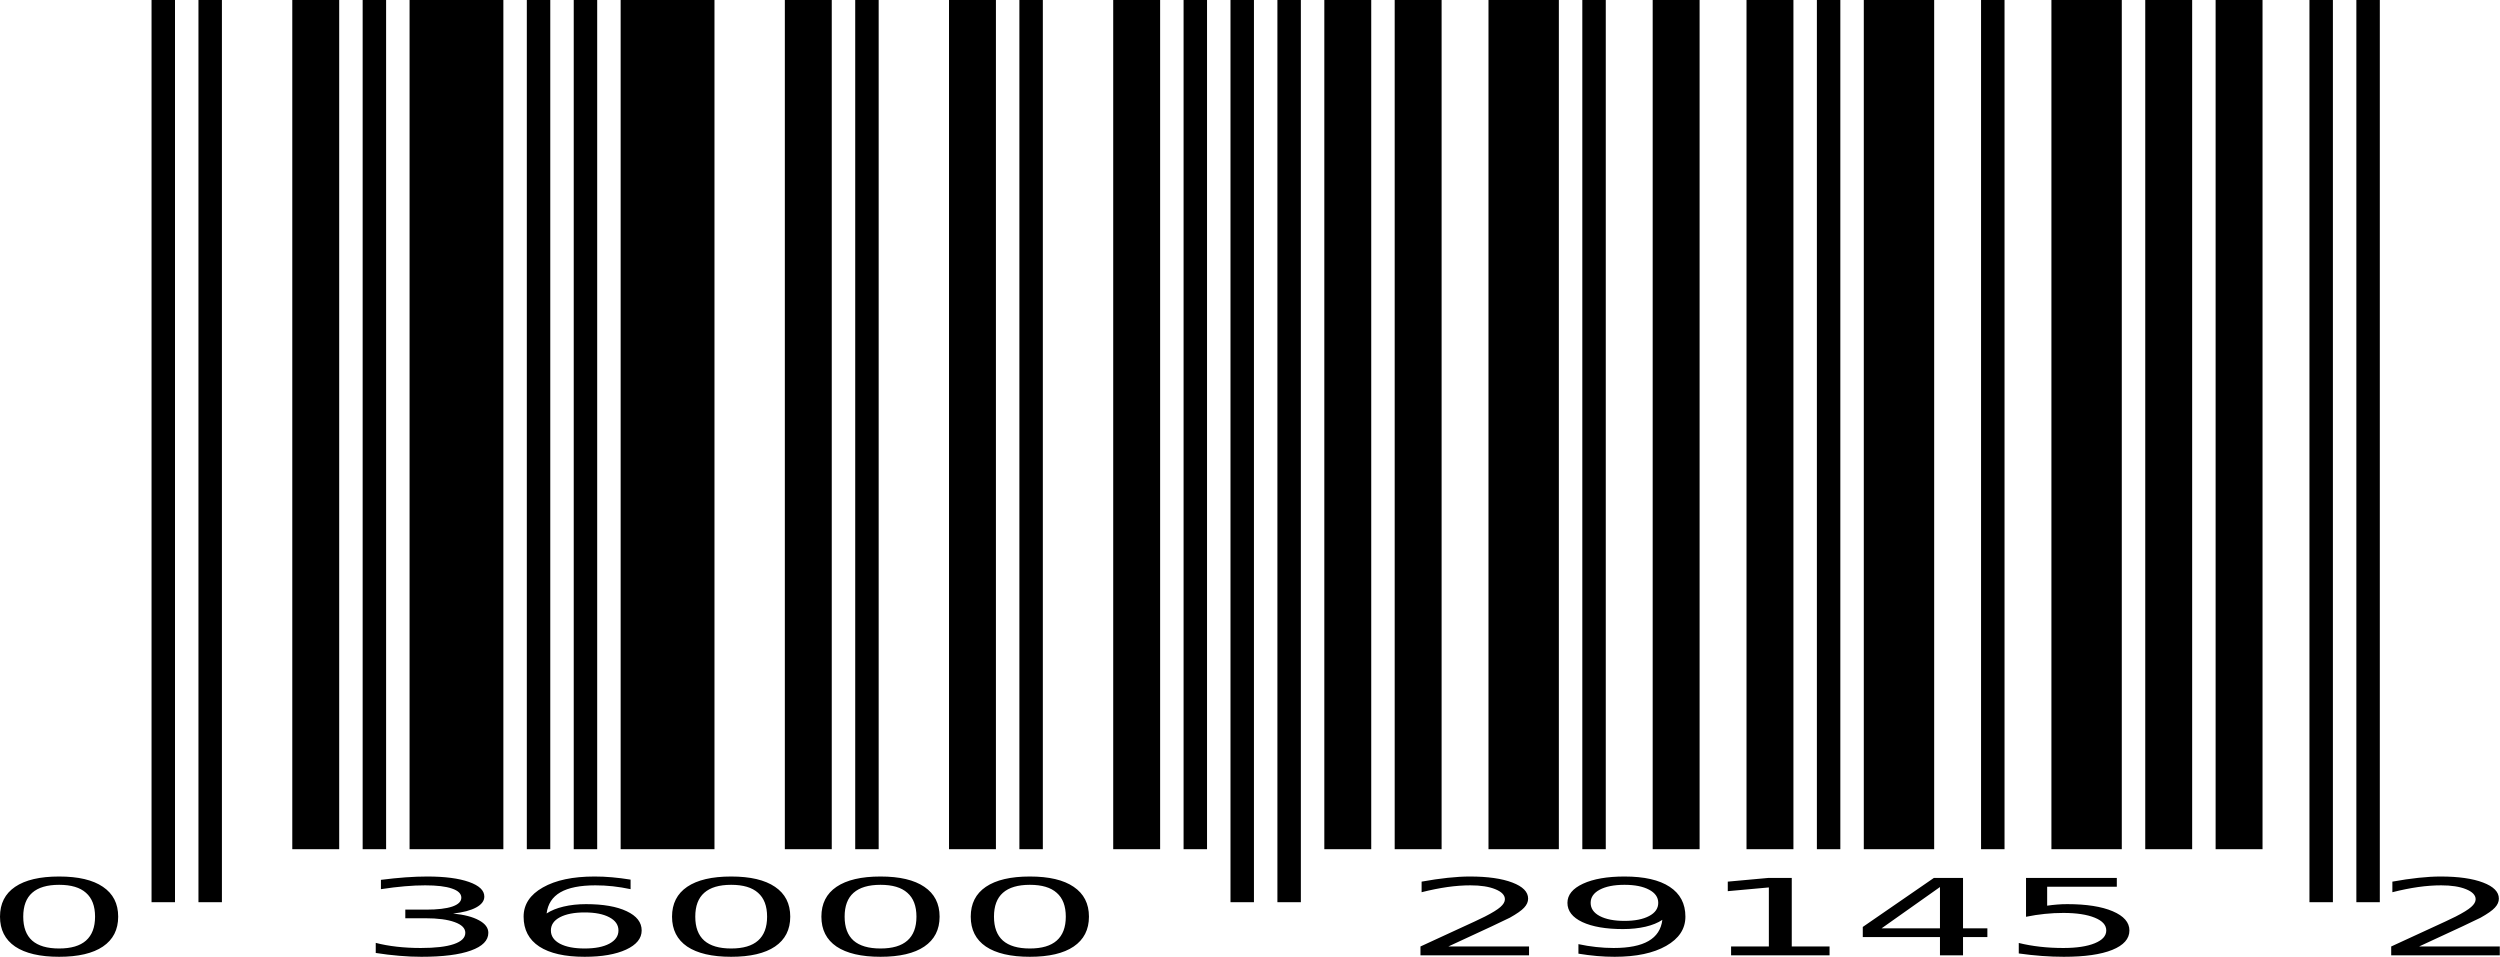 <svg width="81" height="31" viewBox="0 0 81 31" fill="none" xmlns="http://www.w3.org/2000/svg">
<path d="M4.91 0V29.232H5.67V0H4.91ZM6.43 0V29.232H7.19V0H6.43ZM9.47 0V27.513H10.99V0H9.47ZM11.75 0V27.513H12.51V0H11.75ZM13.27 0V27.513H16.309V0H13.27ZM17.069 0V27.513H17.829V0H17.069ZM18.589 0V27.513H19.349V0H18.589ZM20.109 0V27.513H23.149V0H20.109ZM25.429 0V27.513H26.949V0H25.429ZM27.709 0V27.513H28.469V0H27.709ZM30.748 0V27.513H32.268V0H30.748ZM33.028 0V27.513H33.788V0H33.028ZM36.068 0V27.513H37.588V0H36.068ZM38.348 0V27.513H39.108V0H38.348ZM39.868 0V29.232H40.628V0H39.868ZM41.388 0V29.232H42.148V0H41.388ZM42.908 0V27.513H44.428V0H42.908ZM45.188 0V27.513H46.708V0H45.188ZM48.227 0V27.513H50.507V0H48.227ZM51.267 0V27.513H52.027V0H51.267ZM53.547 0V27.513H55.067V0H53.547ZM56.587 0V27.513H58.107V0H56.587ZM58.867 0V27.513H59.627V0H58.867ZM60.387 0V27.513H62.667V0H60.387ZM64.186 0V27.513H64.947V0H64.186ZM66.466 0V27.513H68.746V0H66.466ZM69.506 0V27.513H71.026V0H69.506ZM71.786 0V27.513H73.306V0H71.786ZM74.826 0V29.232H75.586V0H74.826ZM76.346 0V29.232H77.106V0H76.346ZM1.915 28.399C1.294 28.399 0.819 28.51 0.49 28.733C0.163 28.955 0 29.277 0 29.7C0 30.122 0.163 30.445 0.49 30.668C0.819 30.889 1.294 31 1.915 31C2.536 31 3.009 30.889 3.335 30.668C3.664 30.445 3.829 30.122 3.829 29.7C3.829 29.277 3.664 28.955 3.335 28.733C3.009 28.51 2.536 28.399 1.915 28.399ZM13.844 28.399C13.624 28.399 13.389 28.408 13.139 28.426C12.892 28.444 12.626 28.471 12.342 28.507V28.809C12.624 28.766 12.882 28.735 13.117 28.715C13.352 28.695 13.572 28.685 13.777 28.685C14.153 28.685 14.442 28.719 14.643 28.789C14.845 28.857 14.947 28.956 14.947 29.084C14.947 29.21 14.848 29.306 14.653 29.373C14.457 29.439 14.175 29.472 13.807 29.472H13.132V29.751H13.777C14.185 29.751 14.504 29.793 14.732 29.877C14.962 29.96 15.076 30.075 15.076 30.223C15.076 30.383 14.952 30.505 14.705 30.589C14.46 30.673 14.103 30.715 13.633 30.715C13.364 30.715 13.104 30.701 12.857 30.673C12.61 30.645 12.382 30.604 12.174 30.549V30.876C12.436 30.917 12.691 30.948 12.936 30.968C13.183 30.99 13.423 31 13.655 31C14.348 31 14.883 30.933 15.258 30.797C15.634 30.662 15.822 30.47 15.822 30.223C15.822 30.062 15.721 29.926 15.518 29.817C15.318 29.707 15.038 29.634 14.68 29.599C15.004 29.563 15.254 29.497 15.429 29.401C15.605 29.305 15.692 29.188 15.692 29.049C15.692 28.849 15.526 28.692 15.195 28.575C14.863 28.458 14.413 28.399 13.844 28.399ZM19.262 28.399C18.561 28.399 18.004 28.517 17.589 28.753C17.173 28.988 16.965 29.304 16.965 29.7C16.965 30.122 17.134 30.445 17.473 30.668C17.812 30.889 18.302 31 18.942 31C19.502 31 19.949 30.922 20.286 30.767C20.622 30.611 20.79 30.404 20.79 30.147C20.79 29.884 20.629 29.677 20.305 29.524C19.983 29.371 19.544 29.294 18.987 29.294C18.722 29.294 18.48 29.321 18.26 29.373C18.04 29.425 17.857 29.499 17.71 29.596C17.748 29.291 17.896 29.062 18.156 28.911C18.418 28.76 18.797 28.685 19.291 28.685C19.479 28.685 19.669 28.695 19.86 28.716C20.053 28.738 20.243 28.769 20.431 28.809V28.5C20.223 28.466 20.023 28.441 19.83 28.424C19.64 28.407 19.45 28.399 19.262 28.399ZM23.689 28.399C23.068 28.399 22.593 28.51 22.264 28.733C21.938 28.955 21.774 29.277 21.774 29.7C21.774 30.122 21.938 30.445 22.264 30.668C22.593 30.889 23.068 31 23.689 31C24.31 31 24.783 30.889 25.11 30.668C25.439 30.445 25.604 30.122 25.604 29.7C25.604 29.277 25.439 28.955 25.11 28.733C24.783 28.51 24.31 28.399 23.689 28.399ZM28.528 28.399C27.907 28.399 27.432 28.51 27.103 28.733C26.776 28.955 26.613 29.277 26.613 29.7C26.613 30.122 26.776 30.445 27.103 30.668C27.432 30.889 27.907 31 28.528 31C29.149 31 29.622 30.889 29.948 30.668C30.277 30.445 30.443 30.122 30.443 29.7C30.443 29.277 30.277 28.955 29.948 28.733C29.622 28.51 29.149 28.399 28.528 28.399ZM33.367 28.399C32.746 28.399 32.271 28.51 31.942 28.733C31.615 28.955 31.452 29.277 31.452 29.7C31.452 30.122 31.615 30.445 31.942 30.668C32.271 30.889 32.746 31 33.367 31C33.988 31 34.461 30.889 34.787 30.668C35.116 30.445 35.282 30.122 35.282 29.7C35.282 29.277 35.116 28.955 34.787 28.733C34.461 28.51 33.988 28.399 33.367 28.399ZM47.626 28.399C47.409 28.399 47.169 28.413 46.907 28.441C46.644 28.469 46.362 28.51 46.06 28.565V28.908C46.357 28.833 46.636 28.777 46.896 28.74C47.158 28.703 47.406 28.685 47.641 28.685C47.973 28.685 48.242 28.726 48.447 28.81C48.655 28.894 48.759 29.003 48.759 29.136C48.759 29.218 48.71 29.302 48.613 29.387C48.519 29.471 48.353 29.573 48.113 29.696C47.987 29.761 47.678 29.905 47.185 30.13C46.696 30.354 46.308 30.533 46.023 30.666V30.952H49.541V30.666H46.926C47.529 30.387 47.997 30.171 48.328 30.016C48.66 29.86 48.856 29.766 48.918 29.734C49.143 29.608 49.298 29.5 49.382 29.408C49.469 29.315 49.511 29.218 49.511 29.115C49.511 28.897 49.341 28.724 48.999 28.594C48.658 28.464 48.2 28.399 47.626 28.399ZM52.633 28.399C52.074 28.399 51.626 28.477 51.29 28.632C50.953 28.788 50.785 28.995 50.785 29.252C50.785 29.515 50.946 29.723 51.267 29.875C51.591 30.026 52.03 30.102 52.584 30.102C52.851 30.102 53.095 30.076 53.316 30.025C53.536 29.973 53.717 29.899 53.86 29.803C53.823 30.11 53.674 30.338 53.412 30.489C53.152 30.64 52.774 30.715 52.28 30.715C52.094 30.715 51.906 30.704 51.713 30.683C51.52 30.662 51.329 30.631 51.141 30.59V30.899C51.349 30.933 51.549 30.958 51.742 30.975C51.935 30.992 52.126 31 52.314 31C53.014 31 53.57 30.882 53.983 30.647C54.399 30.411 54.607 30.095 54.607 29.7C54.607 29.277 54.437 28.955 54.098 28.733C53.761 28.51 53.274 28.399 52.633 28.399ZM79.078 28.399C78.861 28.399 78.621 28.413 78.359 28.441C78.096 28.469 77.814 28.51 77.513 28.565V28.908C77.809 28.833 78.088 28.777 78.348 28.74C78.61 28.703 78.858 28.685 79.093 28.685C79.425 28.685 79.694 28.726 79.899 28.81C80.107 28.894 80.211 29.003 80.211 29.136C80.211 29.218 80.162 29.302 80.065 29.387C79.971 29.471 79.805 29.573 79.565 29.696C79.439 29.761 79.13 29.905 78.638 30.13C78.148 30.354 77.76 30.533 77.475 30.666V30.952H80.993V30.666H78.378C78.981 30.387 79.449 30.171 79.781 30.016C80.112 29.86 80.308 29.766 80.37 29.734C80.595 29.608 80.75 29.5 80.834 29.408C80.921 29.315 80.963 29.218 80.963 29.115C80.963 28.897 80.793 28.724 80.451 28.594C80.11 28.464 79.652 28.399 79.078 28.399ZM57.304 28.444L55.98 28.565V28.874L57.311 28.753V30.666H56.087V30.952H59.278V30.666H58.053V28.444H57.304ZM62.659 28.444L60.354 30.033V30.36H62.855V30.952H63.602V30.36H64.391V30.078H63.602V28.444H62.659ZM65.643 28.444V29.704C65.85 29.661 66.053 29.63 66.251 29.61C66.452 29.589 66.652 29.579 66.852 29.579C67.28 29.579 67.619 29.631 67.869 29.733C68.119 29.834 68.243 29.972 68.243 30.147C68.243 30.322 68.119 30.46 67.869 30.562C67.619 30.664 67.28 30.715 66.852 30.715C66.588 30.715 66.336 30.701 66.098 30.674C65.861 30.647 65.631 30.607 65.408 30.552V30.892C65.665 30.928 65.915 30.955 66.155 30.973C66.397 30.991 66.635 31 66.867 31C67.543 31 68.065 30.926 68.436 30.777C68.807 30.627 68.993 30.417 68.993 30.147C68.993 29.885 68.812 29.678 68.451 29.524C68.09 29.371 67.6 29.294 66.981 29.294C66.873 29.294 66.764 29.298 66.655 29.307C66.546 29.315 66.437 29.328 66.328 29.344V28.73H68.585V28.444L65.643 28.444ZM1.915 28.668C2.303 28.668 2.593 28.754 2.786 28.927C2.981 29.098 3.08 29.355 3.08 29.7C3.08 30.044 2.981 30.302 2.786 30.475C2.593 30.646 2.303 30.731 1.915 30.731C1.529 30.731 1.237 30.646 1.042 30.475C0.849 30.302 0.753 30.044 0.753 29.7C0.753 29.355 0.849 29.098 1.042 28.927C1.237 28.754 1.529 28.668 1.915 28.668ZM23.689 28.668C24.078 28.668 24.368 28.754 24.561 28.927C24.756 29.098 24.854 29.355 24.854 29.7C24.854 30.044 24.756 30.302 24.561 30.475C24.368 30.646 24.078 30.731 23.689 30.731C23.303 30.731 23.012 30.646 22.817 30.475C22.623 30.302 22.527 30.044 22.527 29.7C22.527 29.355 22.623 29.098 22.817 28.927C23.012 28.754 23.303 28.668 23.689 28.668ZM28.528 28.668C28.916 28.668 29.206 28.754 29.399 28.927C29.595 29.098 29.693 29.355 29.693 29.7C29.693 30.044 29.595 30.302 29.399 30.475C29.206 30.646 28.916 30.731 28.528 30.731C28.142 30.731 27.851 30.646 27.655 30.475C27.462 30.302 27.366 30.044 27.366 29.7C27.366 29.355 27.462 29.098 27.655 28.927C27.851 28.754 28.142 28.668 28.528 28.668ZM33.367 28.668C33.755 28.668 34.045 28.754 34.238 28.927C34.434 29.098 34.532 29.355 34.532 29.7C34.532 30.044 34.434 30.302 34.238 30.475C34.045 30.646 33.755 30.731 33.367 30.731C32.981 30.731 32.689 30.646 32.494 30.475C32.301 30.302 32.205 30.044 32.205 29.7C32.205 29.355 32.301 29.098 32.494 28.927C32.689 28.754 32.981 28.668 33.367 28.668ZM52.633 28.668C52.969 28.668 53.234 28.721 53.43 28.826C53.628 28.93 53.727 29.072 53.727 29.252C53.727 29.434 53.628 29.576 53.43 29.68C53.234 29.784 52.969 29.837 52.633 29.837C52.296 29.837 52.029 29.784 51.831 29.68C51.636 29.576 51.537 29.434 51.537 29.252C51.537 29.072 51.636 28.93 51.831 28.826C52.029 28.721 52.296 28.668 52.633 28.668ZM62.855 28.74V30.078H60.963L62.855 28.74ZM18.942 29.563C19.279 29.563 19.546 29.615 19.741 29.719C19.939 29.823 20.038 29.966 20.038 30.147C20.038 30.327 19.939 30.47 19.741 30.576C19.546 30.68 19.279 30.731 18.942 30.731C18.606 30.731 18.339 30.68 18.141 30.576C17.945 30.47 17.849 30.327 17.849 30.147C17.849 29.966 17.945 29.823 18.141 29.719C18.339 29.615 18.606 29.563 18.942 29.563Z" fill="black"/>
</svg>

